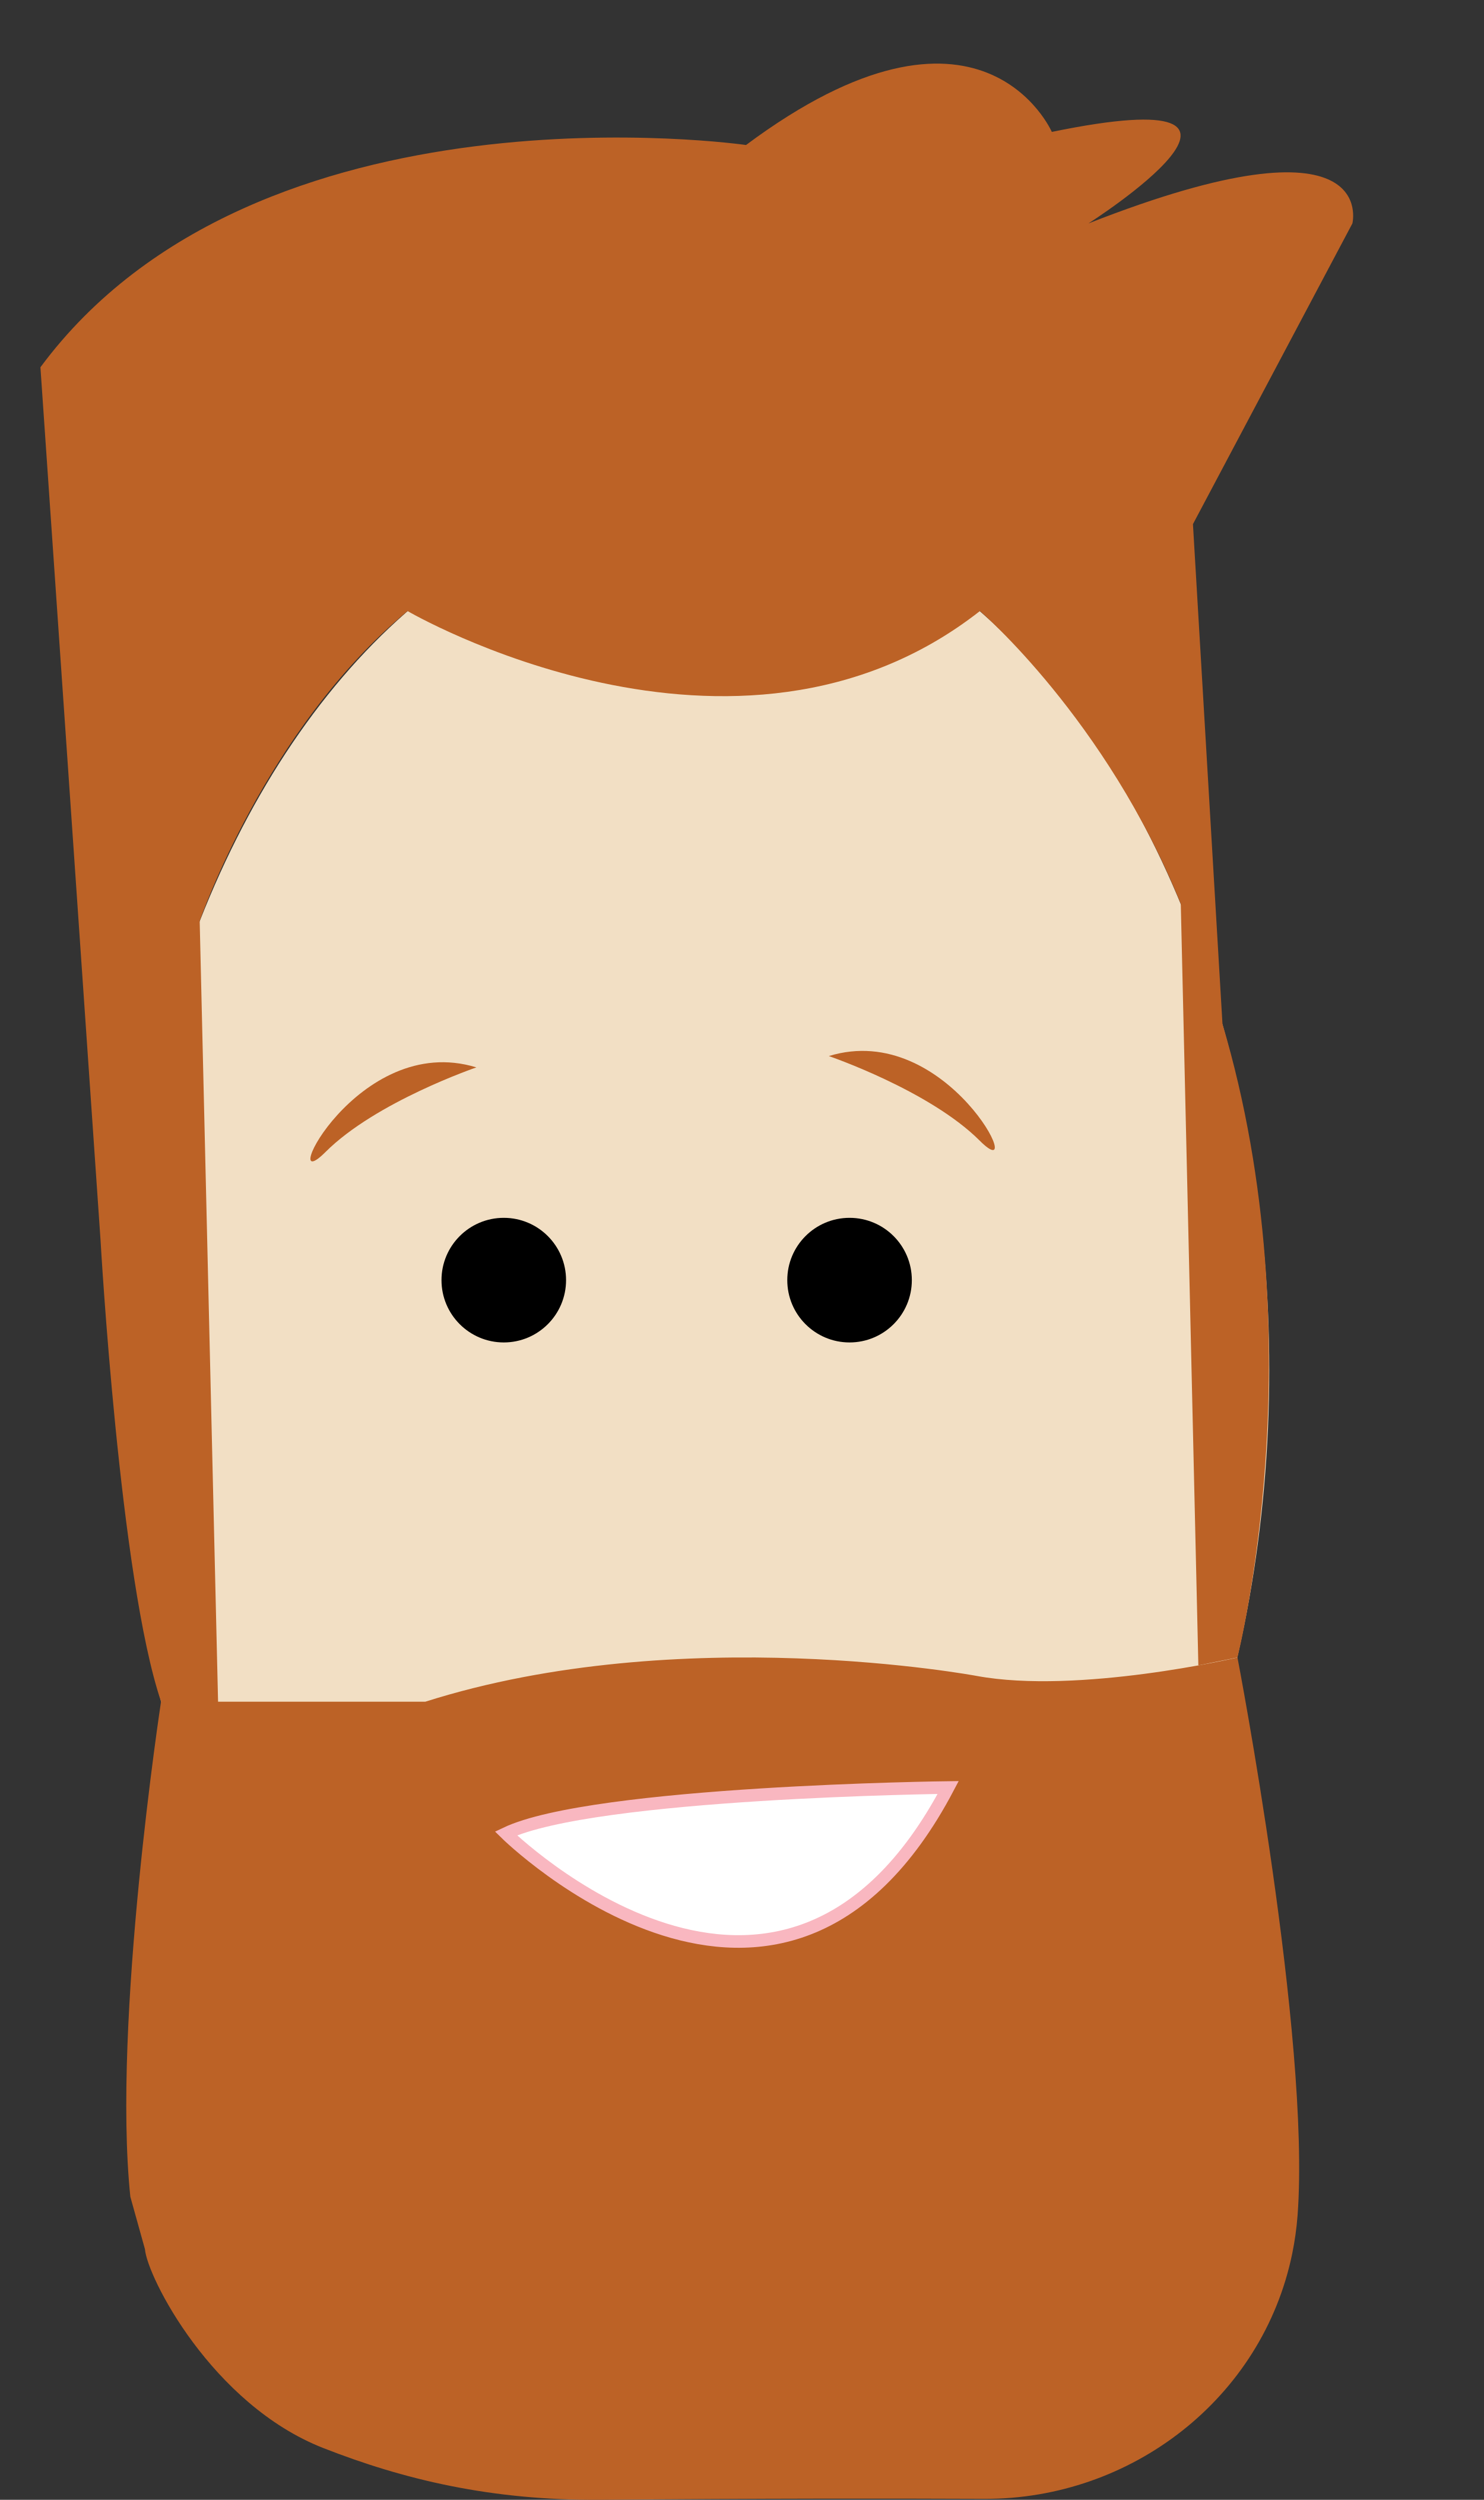 <?xml version="1.0" encoding="utf-8"?>
<!-- Generator: Adobe Illustrator 23.0.1, SVG Export Plug-In . SVG Version: 6.00 Build 0)  -->
<svg version="1.1" id="hipster" xmlns="http://www.w3.org/2000/svg" xmlns:xlink="http://www.w3.org/1999/xlink" x="0px" y="0px"
	 viewBox="0 0 235.66 396.82" style="enable-background:new 0 0 235.66 396.82;" xml:space="preserve">
<rect x="0" y="0" width="235.66" height="396.82" fill="#333333" stroke="none"/>
<style type="text/css">
	.st0{fill:#F2DFC4;}
	.st1{fill:#BC6226;}
	.st2{fill:#FFFFFF;stroke:#F9B7C0;stroke-width:2;stroke-miterlimit:10;}
</style>

<defs>
	<script>
		let theIcon = document.querySelector("#hipster");

		function logThisIcon() {
			console.log(this.id);
		}

		theIcon.addEventListener("click", logThisIcon);
	</script>
</defs>

<ellipse id="head" class="st0" cx="110.16" cy="217.47" rx="91.4" ry="138.82"/>
<g id="beard">
	<path class="st1" d="M155.11,266.04c0,0-46.99-8.8-87.57,4.09H25.57c0,0,21.5,89.06,87.88,86.06c0,0,60.27,0.81,83.05-93.07
		C196.5,263.12,171.22,269.01,155.11,266.04z"/>
	<path class="st1" d="M23.02,357.04c0.34,4.36,10.61,24.62,28.31,31.56c12.58,4.93,26.53,8.37,44.19,8.22
		c24.71-0.22,46.04-0.21,60.74-0.15c23.41,0.1,44.21-15.97,48.94-38.9c0.41-1.99,0.7-4.04,0.86-6.15c2.07-28.2-9.55-88.5-9.55-88.5
		l-72.97,66.85L48.9,298.96l-23.33-28.83c0,0-7.77,50.81-4.87,78.59"/>
</g>
<path id="mouth" class="st2" d="M80.34,291.04c0,0,43.73,43.07,70.23-7.29C150.57,283.75,94.25,284.41,80.34,291.04z"/>
<path id="hair" class="st1" d="M34.63,270.13l-2.92-123.92c0,0,10.38-30.43,33.01-49.21c0,0,52.08,30.4,90.89,0
	c0,0,20.02,17.13,31.9,46.49l2.79,120.87l6.2-1.25c0,0,12.7-49.85-2.37-100.56l-4.69-79.35l25.32-47.73c0,0,4.57-18.26-41.92,0
	c0,0,36.52-23.24-5.81-14.53c0,0-11.21-25.73-48.56,2.08c0,0-77.61-11.21-112.05,35.28l9.55,138.62c0,0,3.04,53.86,9.61,73.2
	S34.63,270.13,34.63,270.13z"/>
<g id="eyes">
	<circle cx="80" cy="203.21" r="9.89"/>
	<circle cx="134.91" cy="203.21" r="9.89"/>
</g>
<g id="eye_brows">
	<path class="st1" d="M75.65,169.44c0,0-15.98,5.45-23.97,13.44S56.76,163.63,75.65,169.44z"/>
	<path class="st1" d="M155.59,181.08c7.99,7.99-5.09-19.25-23.97-13.44C131.61,167.64,147.6,173.09,155.59,181.08"/>
</g>
</svg>
